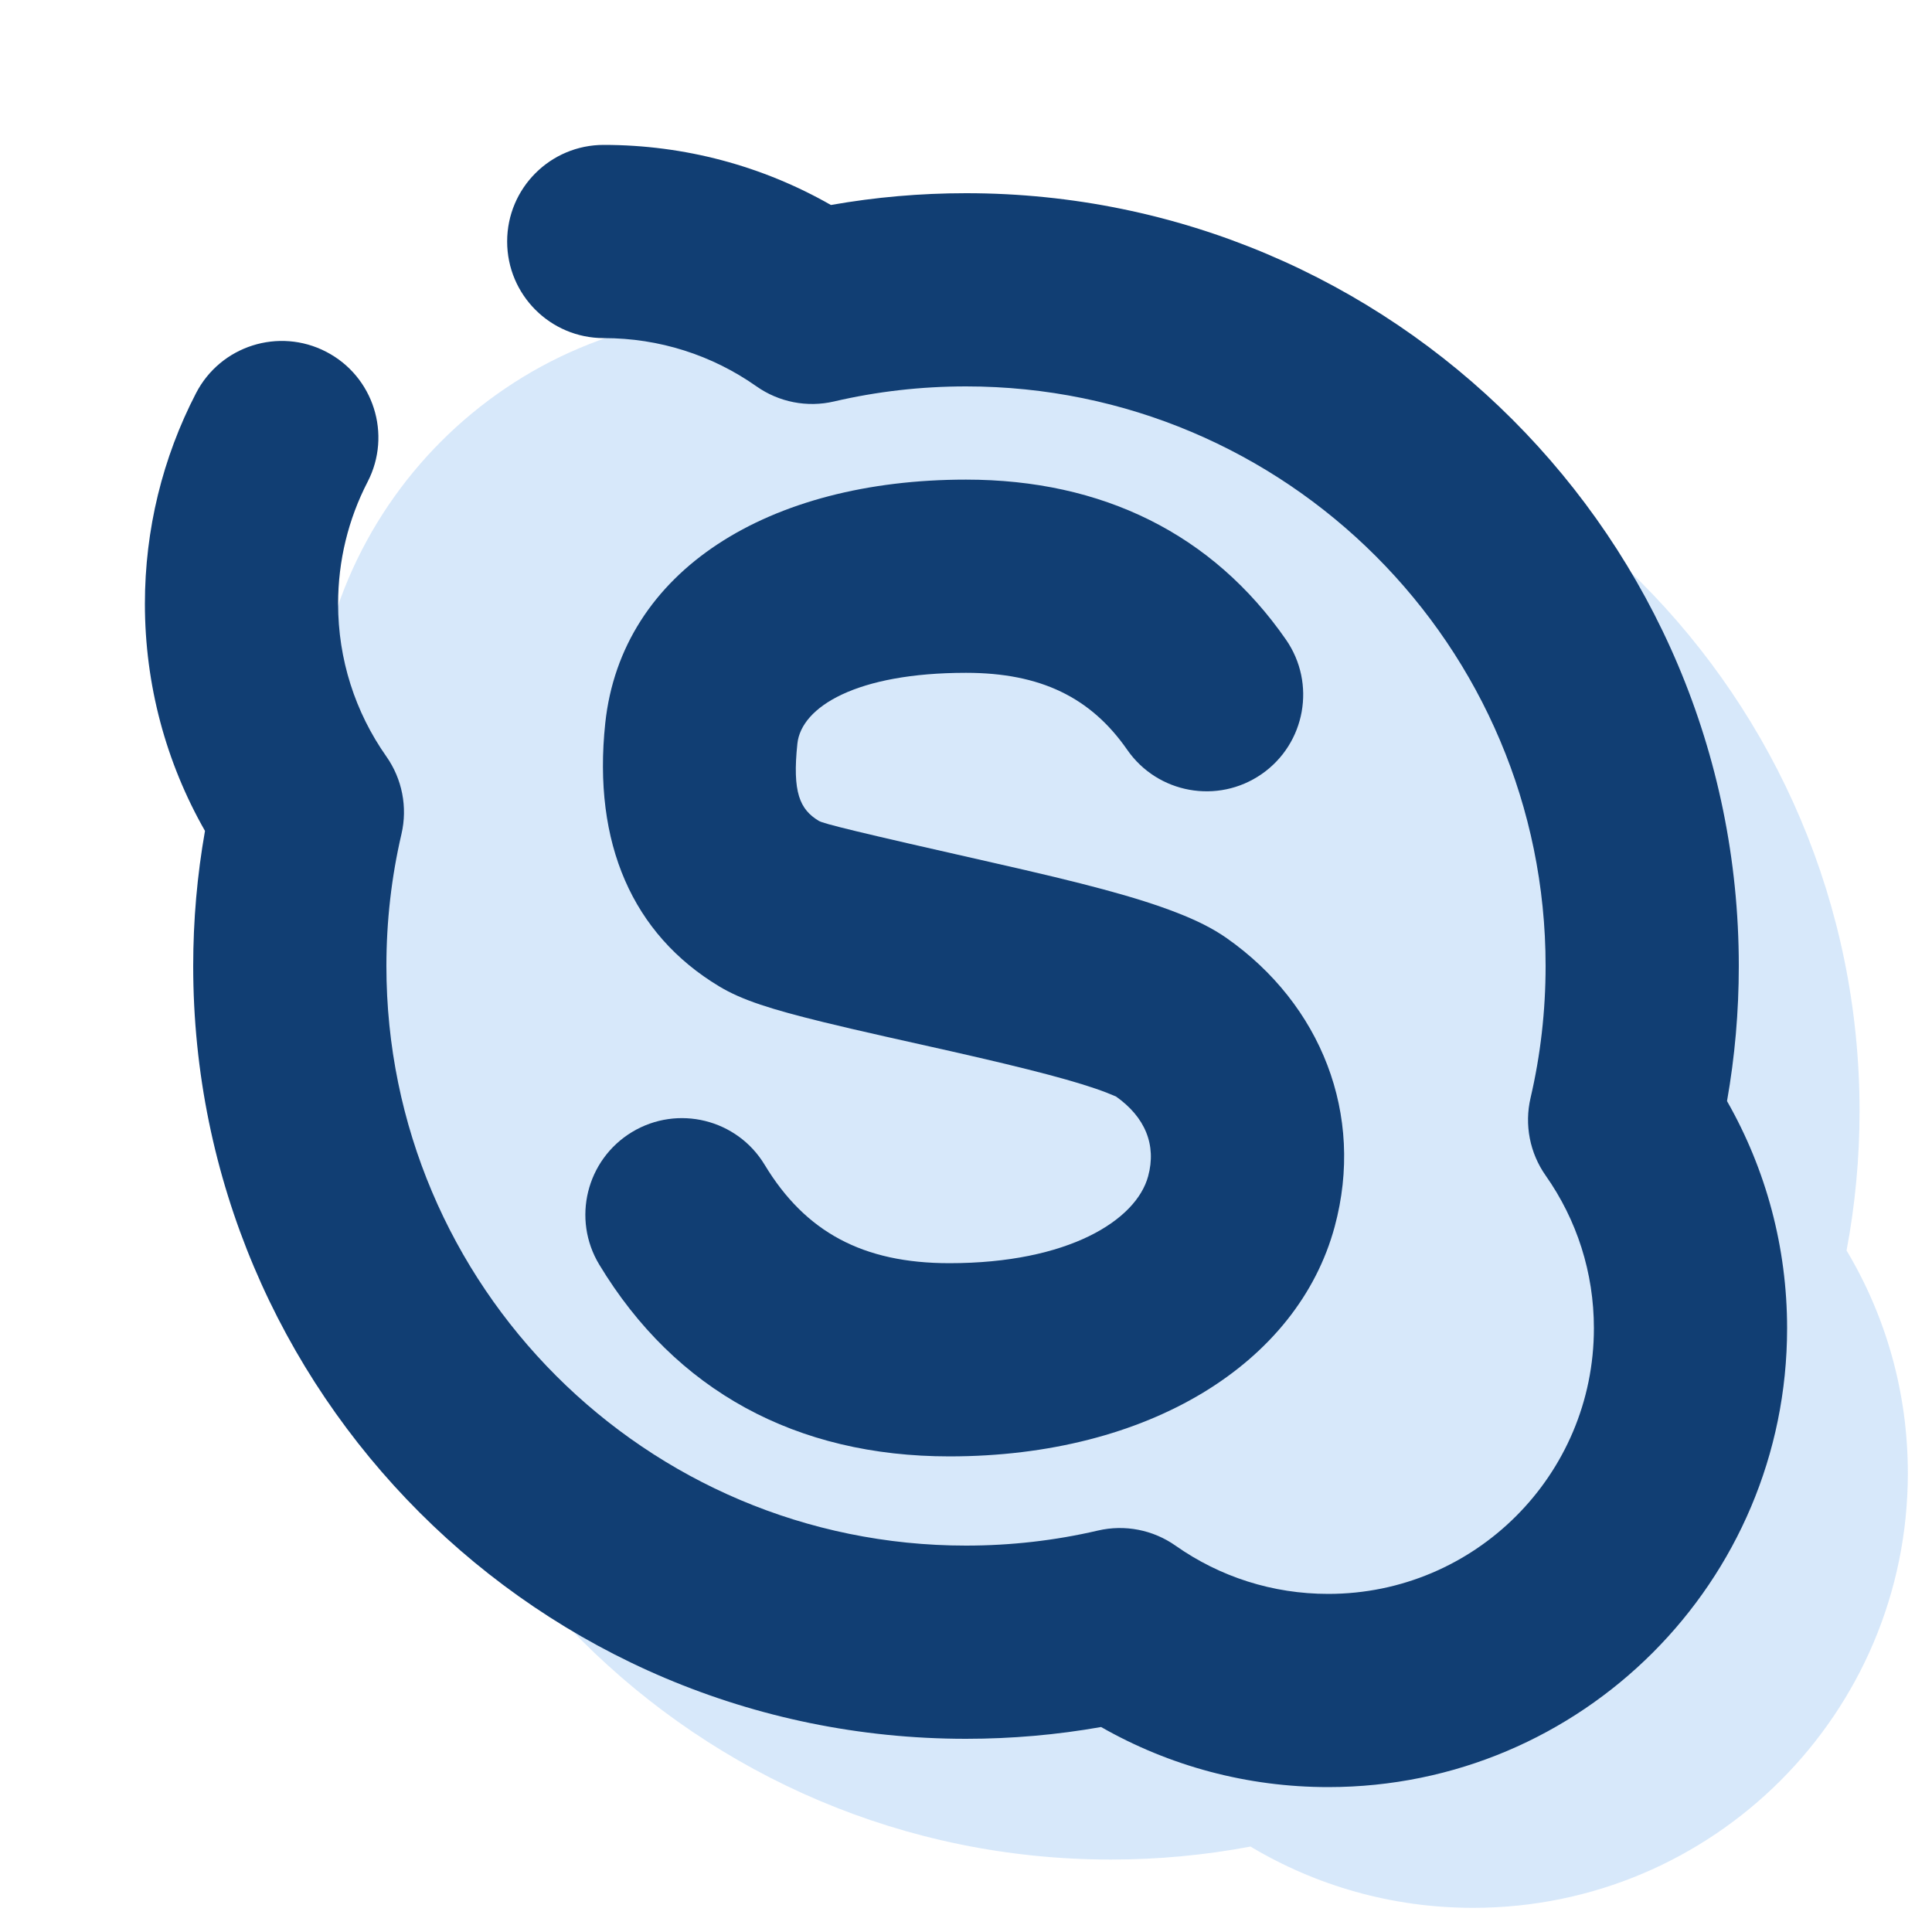 <?xml version="1.0" ?><svg height="40px" version="1.1" viewBox="0 0 40 40" width="40px" xmlns="http://www.w3.org/2000/svg" xmlns:xlink="http://www.w3.org/1999/xlink"><title/><desc/><defs/><g fill="none" fill-rule="evenodd" id="Iconfinder" stroke="none" stroke-width="1"><g id="Skype"><path d="M7.769,20.11 C6.963,18.762 6.5,17.185 6.5,15.5 C6.5,10.529 10.529,6.5 15.5,6.5 C17.185,6.5 18.762,6.963 20.11,7.769 C21.047,7.592 22.012,7.5 23,7.5 C31.56,7.5 38.5,14.44 38.5,23 C38.5,23.988 38.408,24.953 38.231,25.89 C39.037,27.238 39.5,28.815 39.5,30.5 C39.5,35.471 35.471,39.5 30.5,39.5 C28.815,39.5 27.238,39.037 25.89,38.231 C24.953,38.408 23.988,38.5 23,38.5 C14.44,38.5 7.5,31.56 7.5,23 C7.5,22.012 7.592,21.047 7.769,20.11 Z" fill="#7AB0EF" id="Combined-Shape" opacity="0.3"/><path d="M3,12.5 C3,10.965 3.366,9.477 4.058,8.141 C4.565,7.159 5.772,6.775 6.753,7.283 C7.734,7.79 8.118,8.997 7.61,9.978 C7.211,10.75 7,11.608 7,12.5 C7,13.651 7.352,14.743 7.999,15.662 C8.327,16.128 8.441,16.712 8.312,17.267 C8.105,18.155 8,19.07 8,20 C8,26.627 13.373,32 20,32 C20.93,32 21.845,31.895 22.733,31.688 C23.288,31.559 23.872,31.673 24.338,32.001 C25.257,32.648 26.349,33 27.5,33 C30.538,33 33,30.538 33,27.5 C33,26.349 32.648,25.257 32.001,24.338 C31.673,23.872 31.559,23.288 31.688,22.733 C31.895,21.845 32,20.93 32,20 C32,13.373 26.627,8 20,8 C19.07,8 18.155,8.105 17.267,8.312 C16.712,8.441 16.128,8.327 15.662,7.999 C14.743,7.352 13.651,7 12.5,7 C11.395,7 10.5,6.105 10.5,5 C10.5,3.895 11.395,3 12.5,3 C14.174,3 15.786,3.435 17.203,4.244 C18.12,4.082 19.055,4 20,4 C28.837,4 36,11.163 36,20 C36,20.945 35.918,21.88 35.756,22.797 C36.565,24.214 37,25.826 37,27.5 C37,32.747 32.747,37 27.5,37 C25.826,37 24.214,36.565 22.797,35.756 C21.88,35.918 20.945,36 20,36 C11.163,36 4,28.837 4,20 C4,19.055 4.082,18.12 4.244,17.203 C3.435,15.786 3,14.174 3,12.5 Z" fill="#113E73" fill-rule="nonzero" id="Combined-Shape"/><path d="M26.624,13.242 C27.254,14.149 27.029,15.396 26.122,16.026 C25.215,16.656 23.968,16.431 23.338,15.524 C22.587,14.442 21.547,13.93 20,13.93 C17.732,13.93 16.59,14.635 16.509,15.396 C16.402,16.404 16.559,16.758 16.952,16.995 C17.053,17.055 17.726,17.221 20.566,17.863 C22.43,18.284 23.527,18.57 24.367,18.897 C24.771,19.054 25.107,19.219 25.4,19.425 C27.346,20.793 28.261,23.072 27.633,25.397 C26.871,28.215 23.796,30.153 19.657,30.153 C16.487,30.153 13.987,28.797 12.408,26.184 C11.836,25.239 12.14,24.01 13.085,23.438 C14.03,22.867 15.26,23.17 15.831,24.115 C16.672,25.507 17.863,26.153 19.657,26.153 C22.117,26.153 23.524,25.266 23.771,24.353 C23.946,23.708 23.713,23.129 23.1,22.698 C23.118,22.71 23.047,22.675 22.918,22.625 C22.331,22.397 21.342,22.139 19.685,21.764 C19.426,21.706 18.502,21.499 18.319,21.458 C17.791,21.339 17.396,21.247 17.04,21.16 C15.974,20.898 15.364,20.708 14.89,20.422 C13.1,19.345 12.267,17.464 12.531,14.974 C12.867,11.811 15.916,9.93 20,9.93 C22.823,9.93 25.104,11.053 26.624,13.242 Z" fill="#113E73" fill-rule="nonzero" id="Path-32"/></g></g></svg>